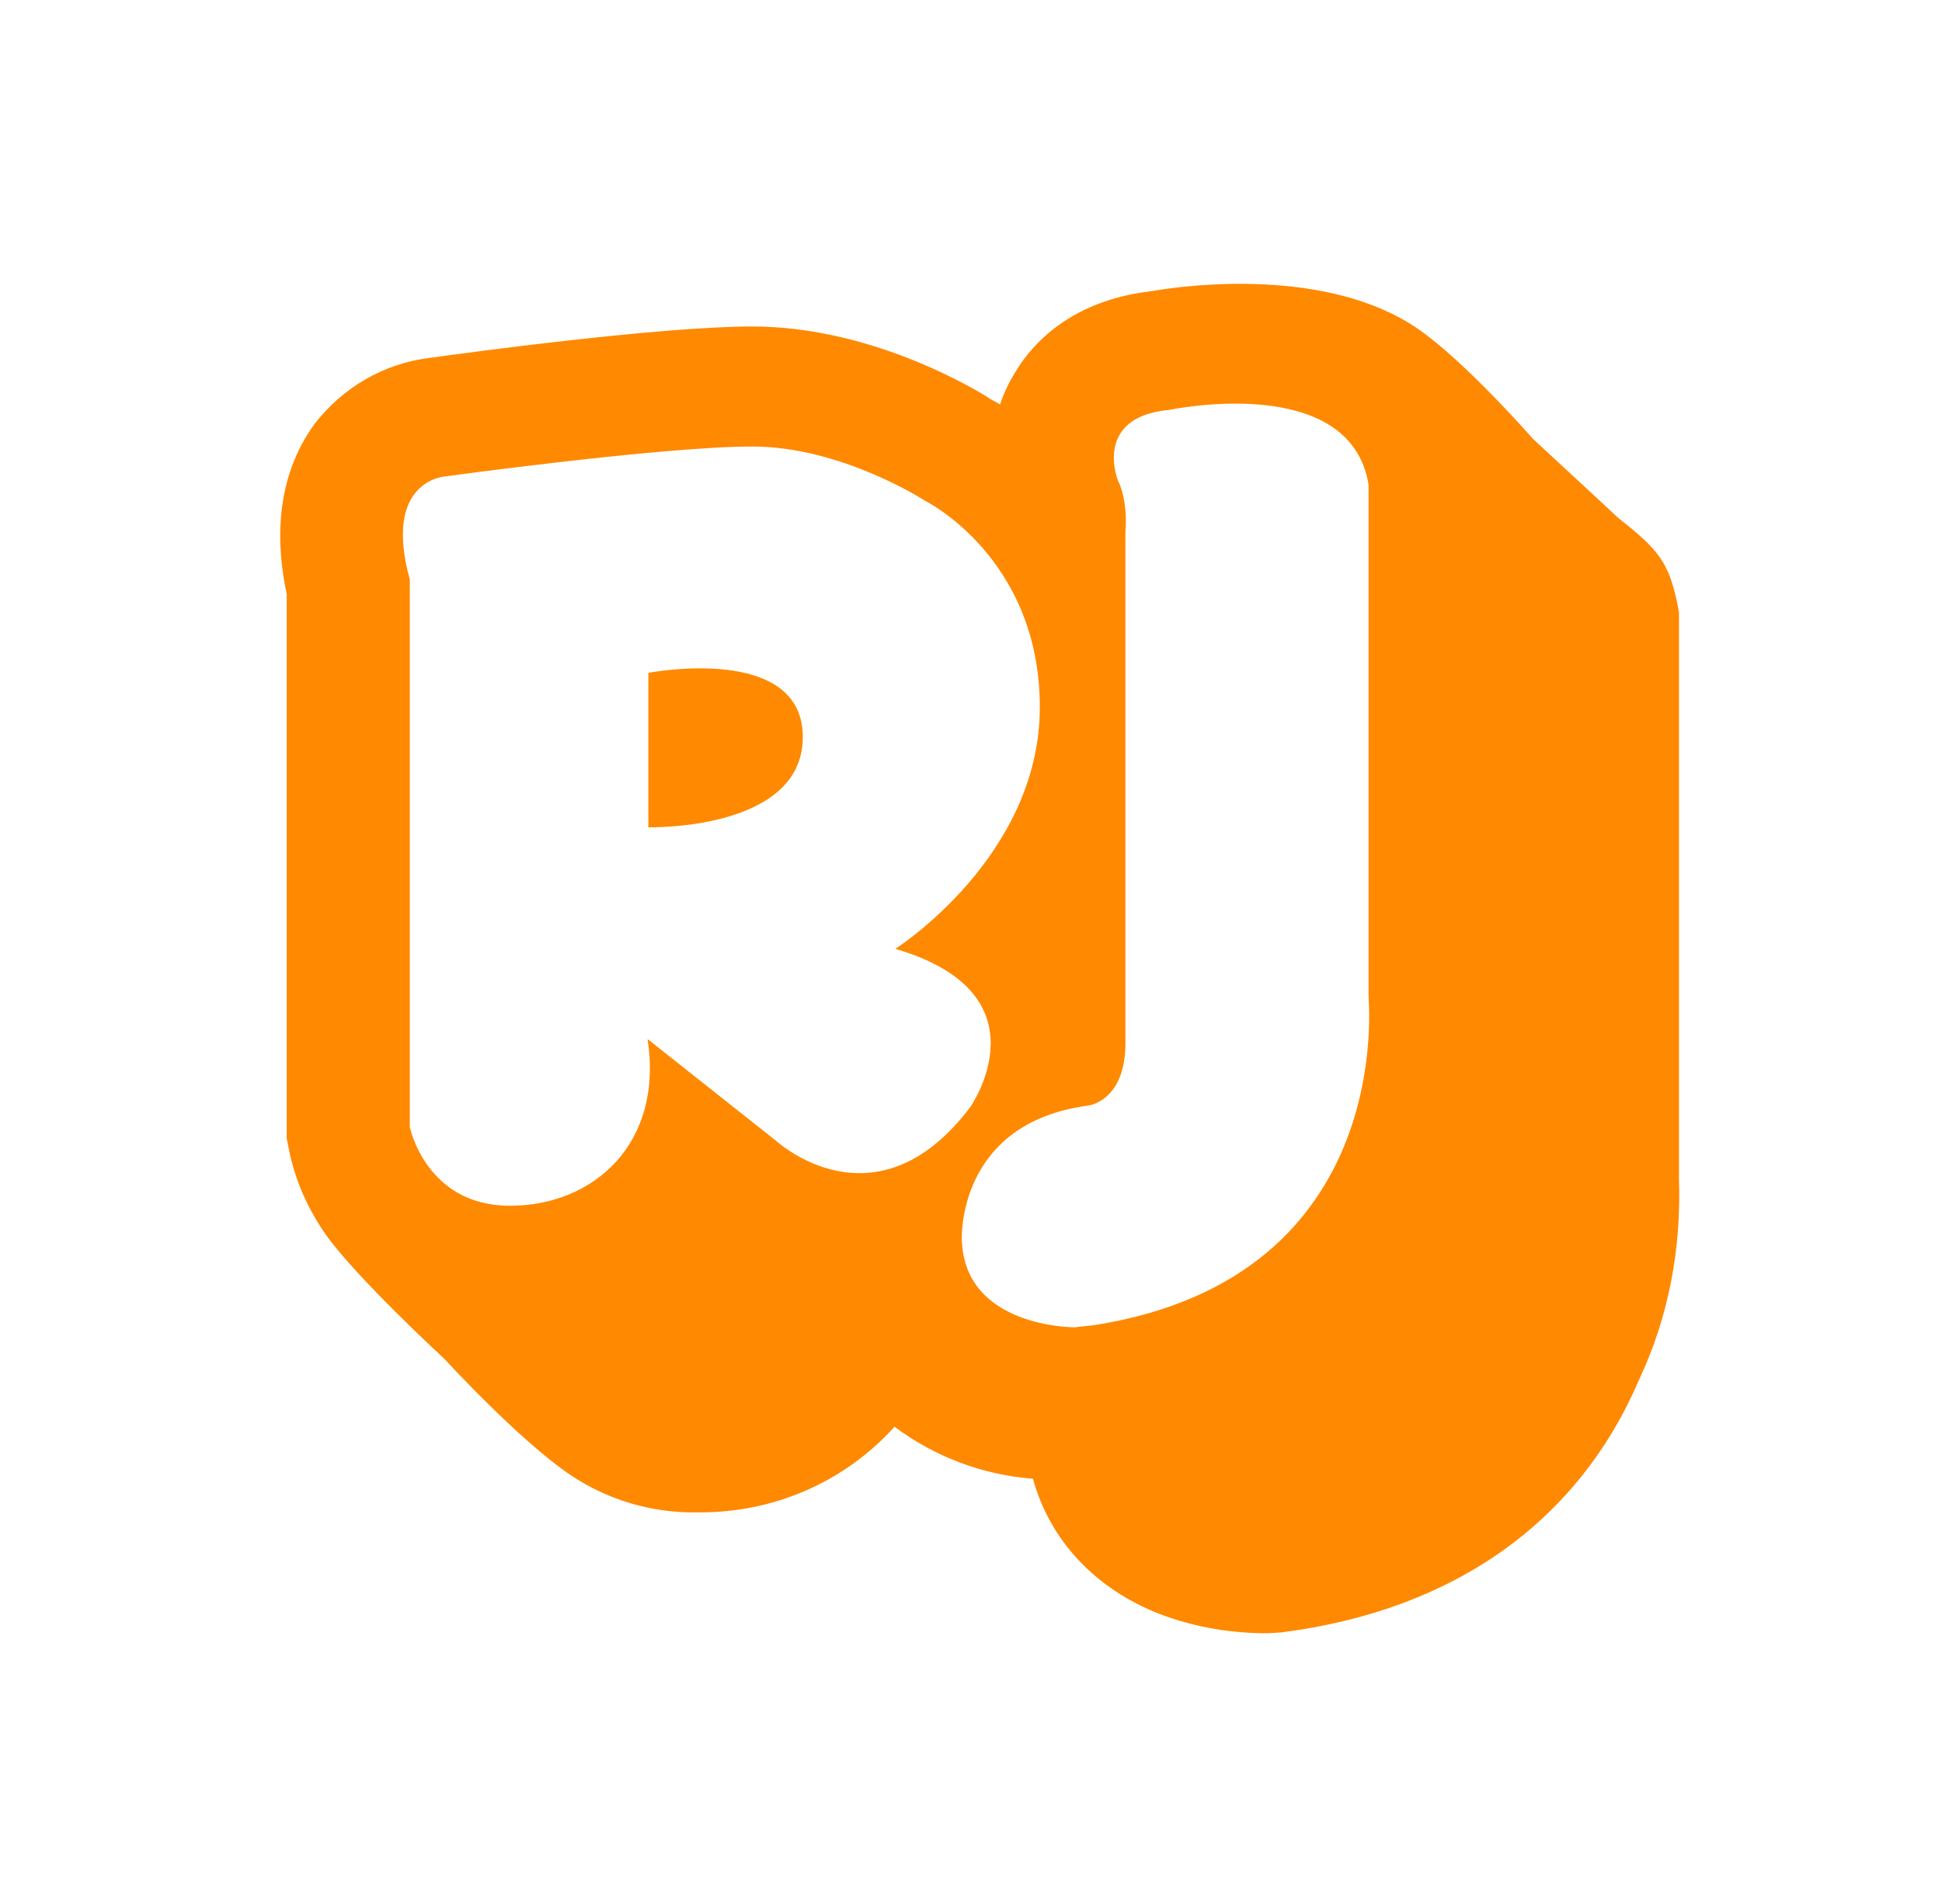 <?xml version="1.0" encoding="utf-8"?>
<!-- Generator: Adobe Illustrator 21.1.0, SVG Export Plug-In . SVG Version: 6.00 Build 0)  -->
<svg version="1.1" id="logo" xmlns="http://www.w3.org/2000/svg" xmlns:xlink="http://www.w3.org/1999/xlink" x="0px" y="0px"
	 viewBox="0 0 254 249" style="enable-background:new 0 0 254 249;" xml:space="preserve">
<style type="text/css">
	.st0{fill:#FF8900;}
	.st1{display:none;fill:#FF8900;}
</style>
<desc>Created with Sketch.</desc>
<g id="Rj_1_" transform="translate(-1, 0)">
	<g id="Outside_1_">
		<path id="Shape_3_" class="st0" d="M220.6,154.2V80.1c-1.2-6.9-2.9-8.3-8.1-12.5c-0.4-0.4-11-10.2-11-10.2s-8.9-10.2-15.2-14.5
			c-11.7-7.9-29.8-5.7-34.8-4.8c-10.4,1.2-15.5,6.9-17.6,10.4c-0.9,1.4-1.6,2.9-2.1,4.4c-0.6-0.4-1.2-0.6-1.7-1
			c-3.4-2.1-16.2-9.2-30.7-9.2c-12.1,0-37.9,3.5-42.1,4.1c-6.1,0.7-11.5,3.9-15.2,8.7c-5.2,7.2-5,15.7-3.6,22.2v71.2l0.3,1.5
			c0.8,4,2.5,7.8,4.9,11.2c4.2,5.8,15.4,16.1,15.4,16.1s9.8,10.7,16.5,15.2c4.9,3.3,10.7,5,16.6,4.9c9.9,0.1,19.2-3.9,25.8-11.2
			c5.2,3.9,11.5,6.3,18.1,6.8c2.2,8,8.1,14.4,16.6,17.7c4.2,1.6,8.6,2.4,13.1,2.5h1.1l1.7-0.1c22.7-2.9,38.9-14.6,46.8-33.1
			C219.3,172.1,220.9,163.2,220.6,154.2L220.6,154.2z M102.5,149.2l-16.8-13.3c2.1,13.6-7,21.8-18,21.8s-13.1-10.3-13.1-10.3V75.8
			c-3.6-13.1,4.7-13.5,4.7-13.5s28.4-3.9,40.1-3.9s22.6,7.1,22.6,7.1s15,7.4,15,27s-18.9,31.6-18.9,31.6c20.2,5.9,9.8,20.7,9.8,20.7
			C115.5,161.2,102.5,149.2,102.5,149.2L102.5,149.2z M144.2,173.3c-0.7,0.1-2,0.2-2.6,0.3c0,0-14.5,0.1-14.8-11.5
			c0,0-0.7-15.2,16.5-17.5c0,0,4.9-0.5,4.9-8.2V69.5c0,0,0.4-3.9-1-6.7c0,0-3.3-8.3,6.8-9.2c0,0,23.6-5,26,9.8v66.9
			C179.9,130.3,184,167,144.2,173.3L144.2,173.3z"/>
		<path id="Path_3_" class="st1" d="M144.2,173.3c-0.7,0.1-2,0.2-2.6,0.3c0,0-14.5,0.1-14.8-11.5c0,0-0.7-15.2,16.5-17.5
			c0,0,4.9-0.5,4.9-8.2V69.5c0,0,0.4-3.9-1-6.7c0,0-3.3-8.3,6.8-9.2c0,0,23.6-5,26,9.8v66.9C179.9,130.3,184,167,144.2,173.3
			L144.2,173.3z"/>
		<path id="Path_2_" class="st1" d="M102.5,149.2l-16.8-13.3c2.1,13.6-7,21.8-18,21.8s-13.1-10.3-13.1-10.3V75.8
			c-3.6-13.1,4.7-13.5,4.7-13.5s28.4-3.9,40.1-3.9s22.6,7.1,22.6,7.1s15,7.4,15,27s-18.9,31.6-18.9,31.6c20.2,5.9,9.8,20.7,9.8,20.7
			C115.5,161.2,102.5,149.2,102.5,149.2L102.5,149.2z"/>
		<path id="Shape_2_" class="st0" d="M85.8,88v20.2c0,0,20.2,0.5,20.2-11.8S85.8,88,85.8,88L85.8,88z"/>
	</g>
</g>
</svg>
